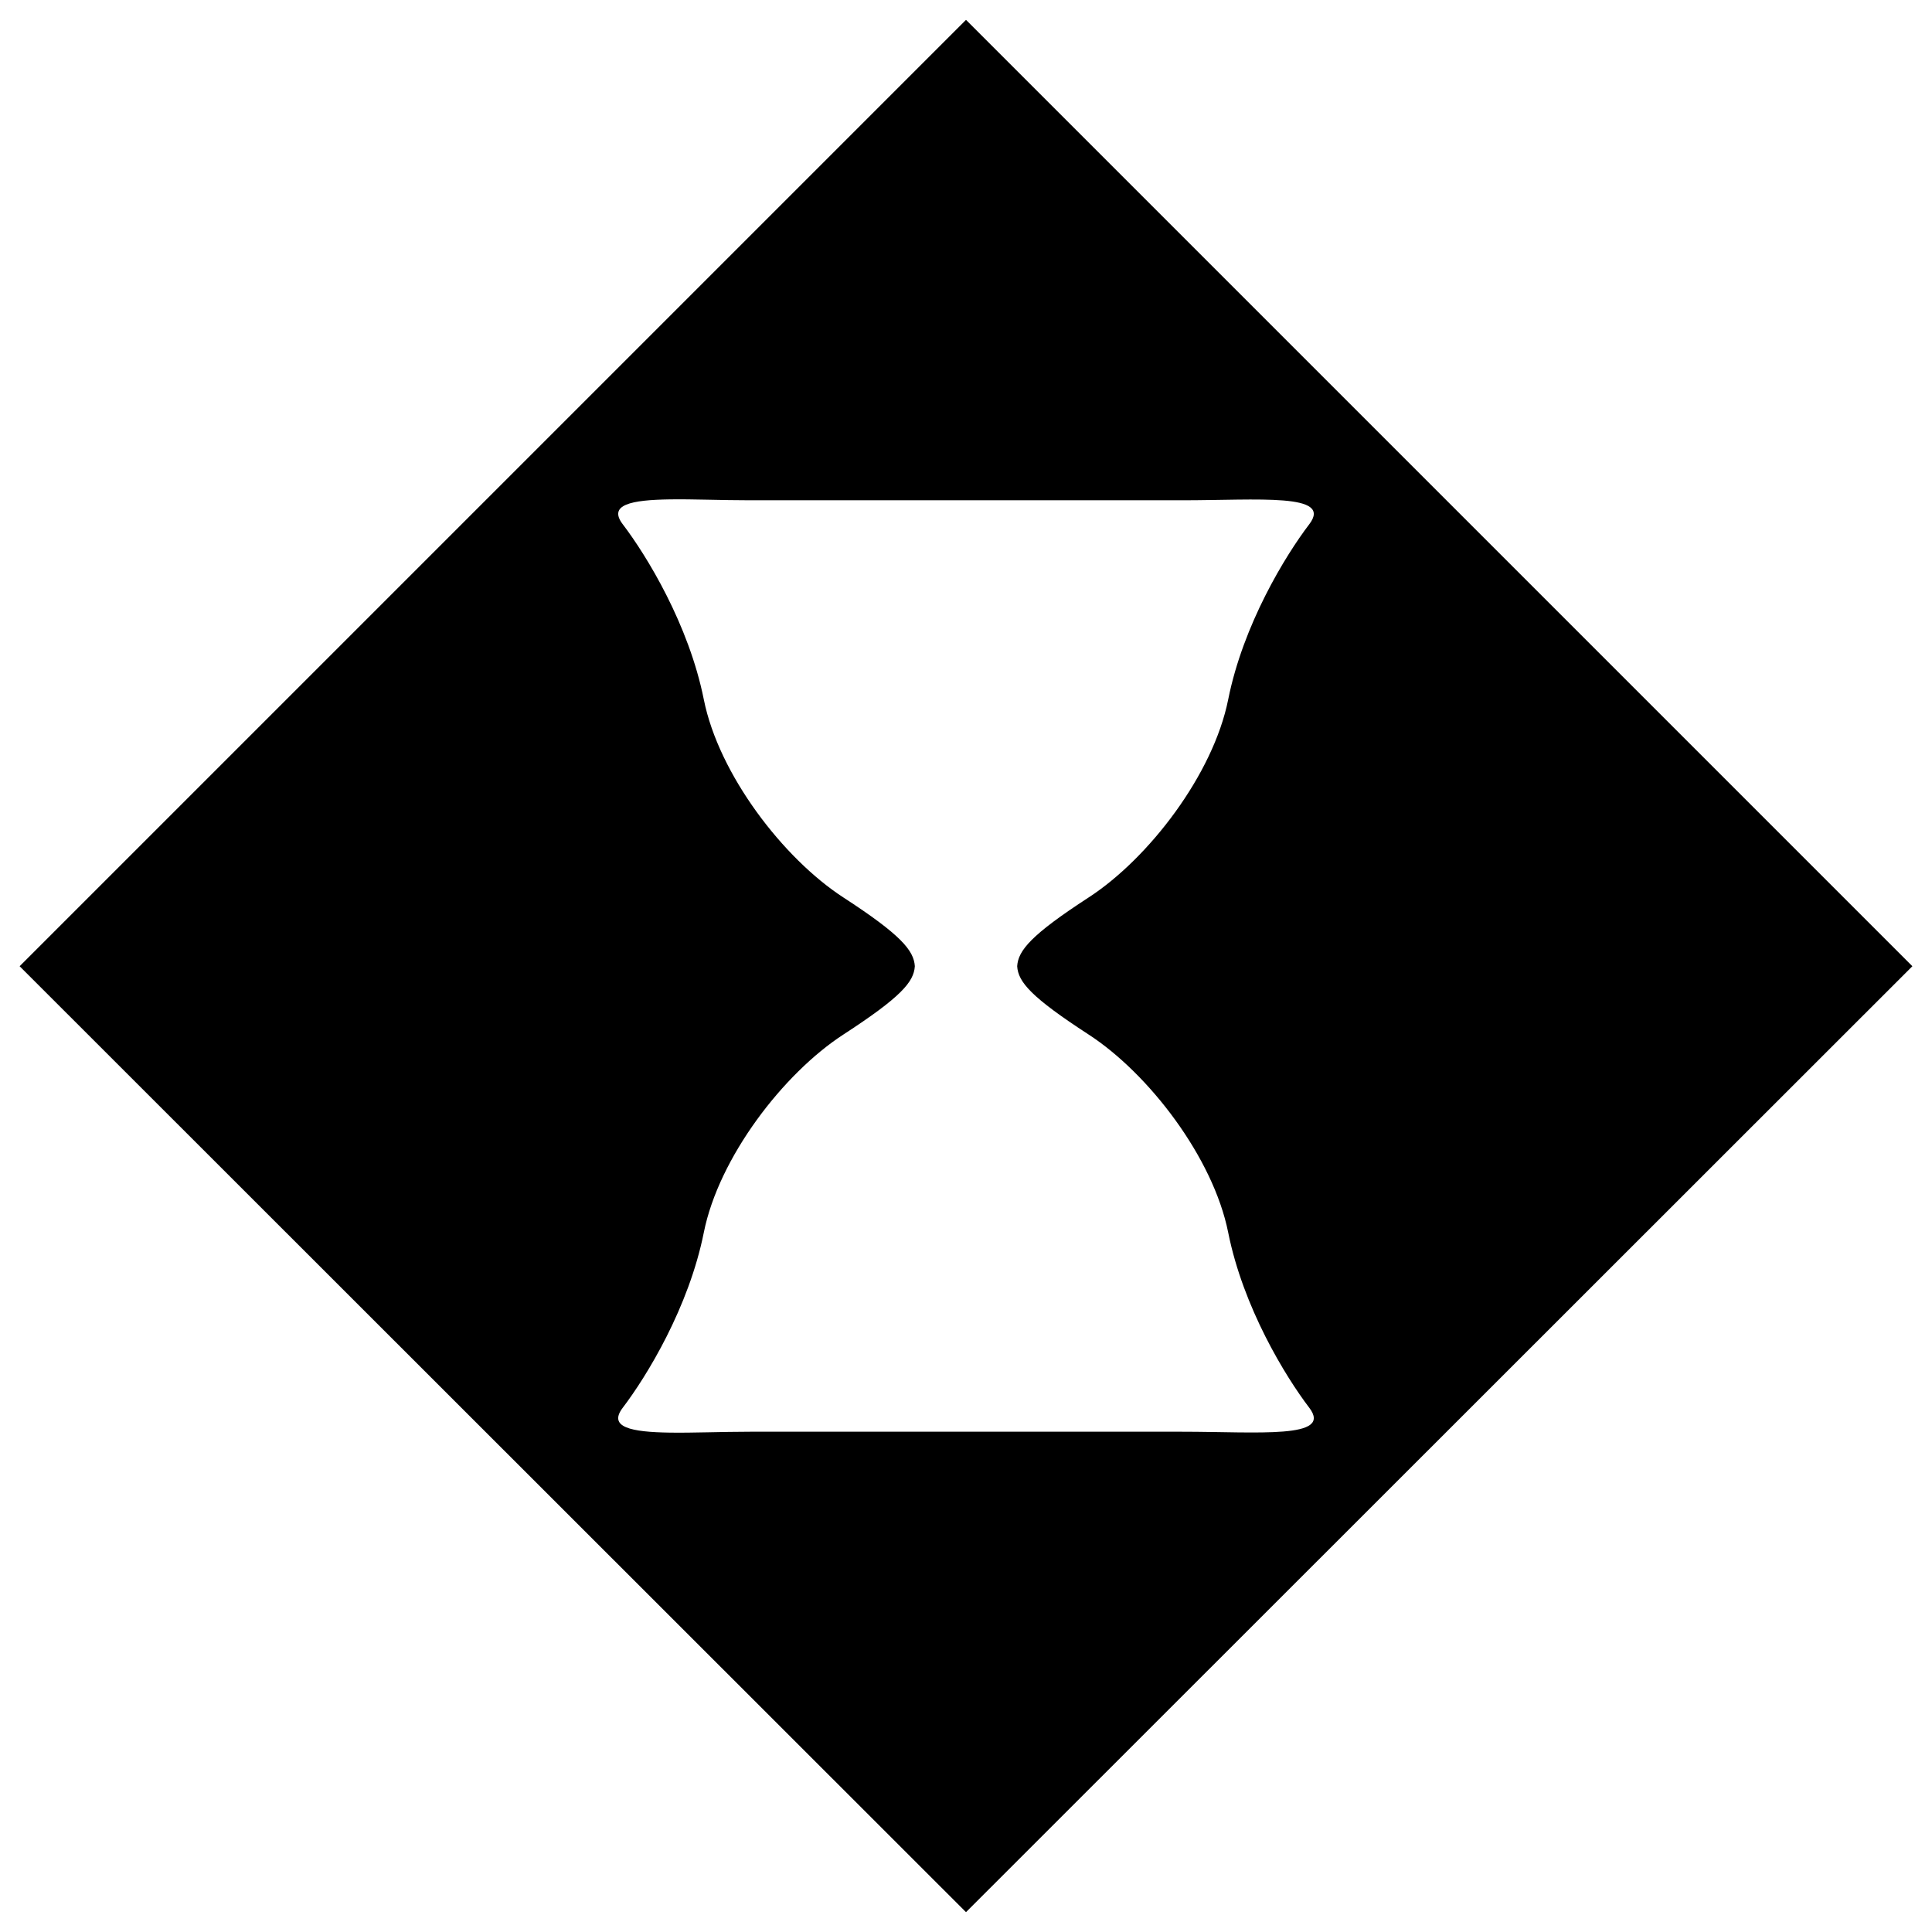 <?xml version="1.0" encoding="UTF-8" standalone="no"?>
<!-- Created with Inkscape (http://www.inkscape.org/) -->

<svg
   xmlns:dc="http://purl.org/dc/elements/1.1/"
   xmlns:cc="http://creativecommons.org/ns#"
   xmlns:rdf="http://www.w3.org/1999/02/22-rdf-syntax-ns#"
   xmlns:svg="http://www.w3.org/2000/svg"
   xmlns="http://www.w3.org/2000/svg"
   xmlns:sodipodi="http://sodipodi.sourceforge.net/DTD/sodipodi-0.dtd"
   xmlns:inkscape="http://www.inkscape.org/namespaces/inkscape"
   width="280"
   height="280"
   id="svg2"
   version="1.1"
   inkscape:version="0.48.4 r9939"
   sodipodi:docname="attribute-concentration.svg">
  <defs
     id="defs4" />
  <sodipodi:namedview
     id="base"
     pagecolor="#ffffff"
     bordercolor="#666666"
     borderopacity="1.0"
     inkscape:pageopacity="0.0"
     inkscape:pageshadow="2"
     inkscape:zoom="0.125"
     inkscape:cx="-1528.8551"
     inkscape:cy="626.96845"
     inkscape:document-units="px"
     inkscape:current-layer="layer1"
     showgrid="false"
     borderlayer="true"
     inkscape:showpageshadow="false"
     inkscape:window-width="1920"
     inkscape:window-height="1000"
     inkscape:window-x="0"
     inkscape:window-y="28"
     inkscape:window-maximized="1" />
  <g
     inkscape:label="Calque 1"
     inkscape:groupmode="layer"
     id="layer1"
     transform="translate(0,-772.362)">
    <path
       style="fill:#000000;fill-opacity:1;stroke:none"
       d="M 140,775.239 2.844,912.395 140,1049.486 277.156,912.395 140,775.239 z m -42.919,69.497 c 3.349,-0.05 7.461,0.131 11.616,0.131 l 1.969,0 58.669,0 1.969,0 c 11.08,0 21.916,-1.084 18.441,3.478 -3.476,4.562 -9.574,14.534 -11.747,25.397 -2.172,10.862 -11.523,23.03 -20.212,28.678 -8.348,5.426 -10.229,7.69 -10.369,9.975 0.139,2.285 2.021,4.484 10.369,9.909 8.69,5.648 18.04,17.816 20.212,28.678 2.172,10.862 8.271,20.835 11.747,25.397 3.476,4.562 -7.361,3.478 -18.441,3.478 l -1.969,0 -58.669,0 -1.969,0 c -4.155,0 -8.267,0.182 -11.616,0.131 -5.582,-0.083 -8.998,-0.758 -6.825,-3.609 3.476,-4.562 9.574,-14.534 11.747,-25.397 2.172,-10.862 11.523,-23.03 20.212,-28.678 8.347,-5.426 10.229,-7.625 10.369,-9.909 -0.139,-2.285 -2.021,-4.549 -10.369,-9.975 -8.69,-5.648 -18.04,-17.816 -20.212,-28.678 -2.173,-10.862 -8.271,-20.835 -11.747,-25.397 -2.172,-2.851 1.243,-3.527 6.825,-3.609 z"
       id="rect4648"
       inkscape:connector-curvature="0" />
  </g>
</svg>

